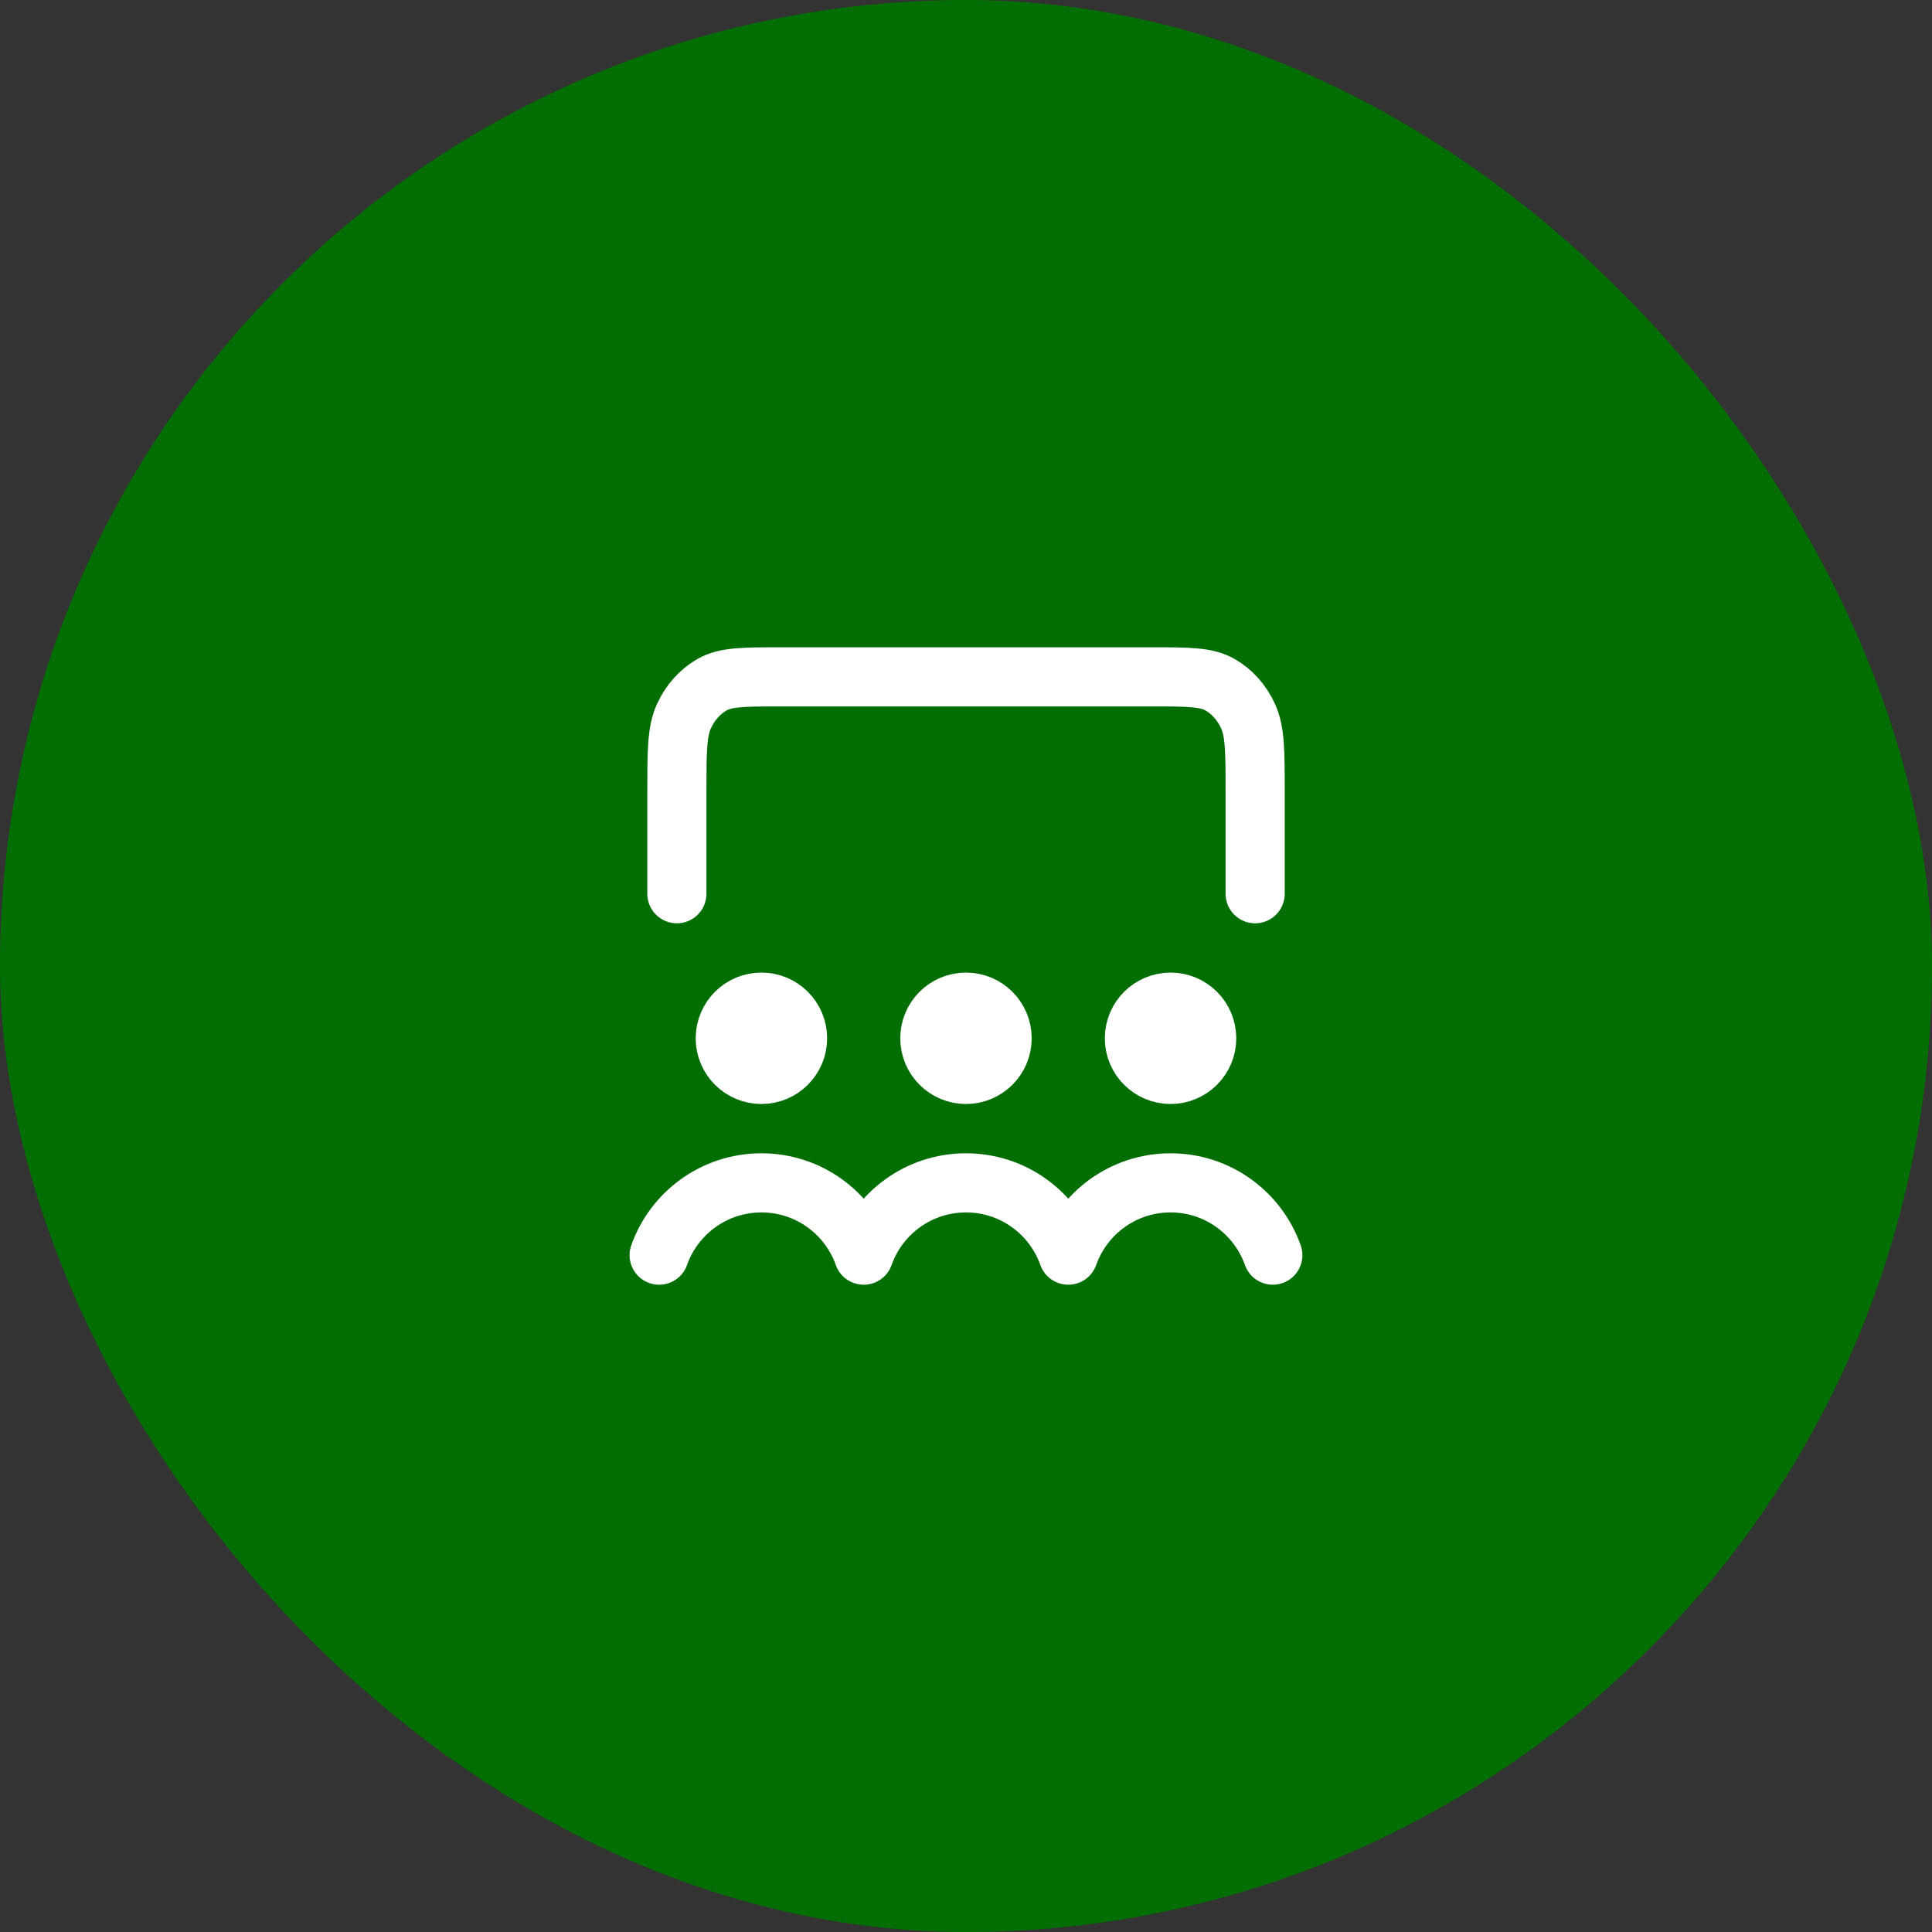 <svg width="98" height="98" viewBox="0 0 98 98" fill="none" xmlns="http://www.w3.org/2000/svg">
<rect x="0" y="0" width="98" height="98" fill="#333333" stroke="none"/>
<rect width="98" height="98" rx="49" fill="#036E03"/>
<path d="M63.667 45.334V40.2C63.667 38.147 63.667 37.12 63.312 36.336C62.999 35.646 62.501 35.085 61.888 34.733C61.19 34.334 60.278 34.334 58.452 34.334H39.549C37.723 34.334 36.811 34.334 36.113 34.733C35.5 35.085 35.002 35.646 34.689 36.336C34.334 37.12 34.334 38.147 34.334 40.2V45.334M38.622 52.667H38.641M33.435 63.667C34.191 61.531 36.228 60 38.623 60C41.017 60 43.055 61.531 43.81 63.667M48.999 52.667H49.017M43.812 63.667C44.567 61.531 46.605 60 48.999 60C51.394 60 53.431 61.531 54.186 63.667M59.376 52.667H59.394M54.189 63.667C54.944 61.531 56.981 60 59.376 60C61.771 60 63.808 61.531 64.563 63.667M40.456 52.667C40.456 53.679 39.635 54.5 38.622 54.5C37.61 54.5 36.789 53.679 36.789 52.667C36.789 51.654 37.61 50.834 38.622 50.834C39.635 50.834 40.456 51.654 40.456 52.667ZM50.832 52.667C50.832 53.679 50.011 54.5 48.999 54.5C47.986 54.5 47.166 53.679 47.166 52.667C47.166 51.654 47.986 50.834 48.999 50.834C50.011 50.834 50.832 51.654 50.832 52.667ZM61.209 52.667C61.209 53.679 60.388 54.5 59.376 54.5C58.363 54.5 57.542 53.679 57.542 52.667C57.542 51.654 58.363 50.834 59.376 50.834C60.388 50.834 61.209 51.654 61.209 52.667Z" stroke="white" stroke-width="3" stroke-linecap="round" stroke-linejoin="round"/>
</svg>
